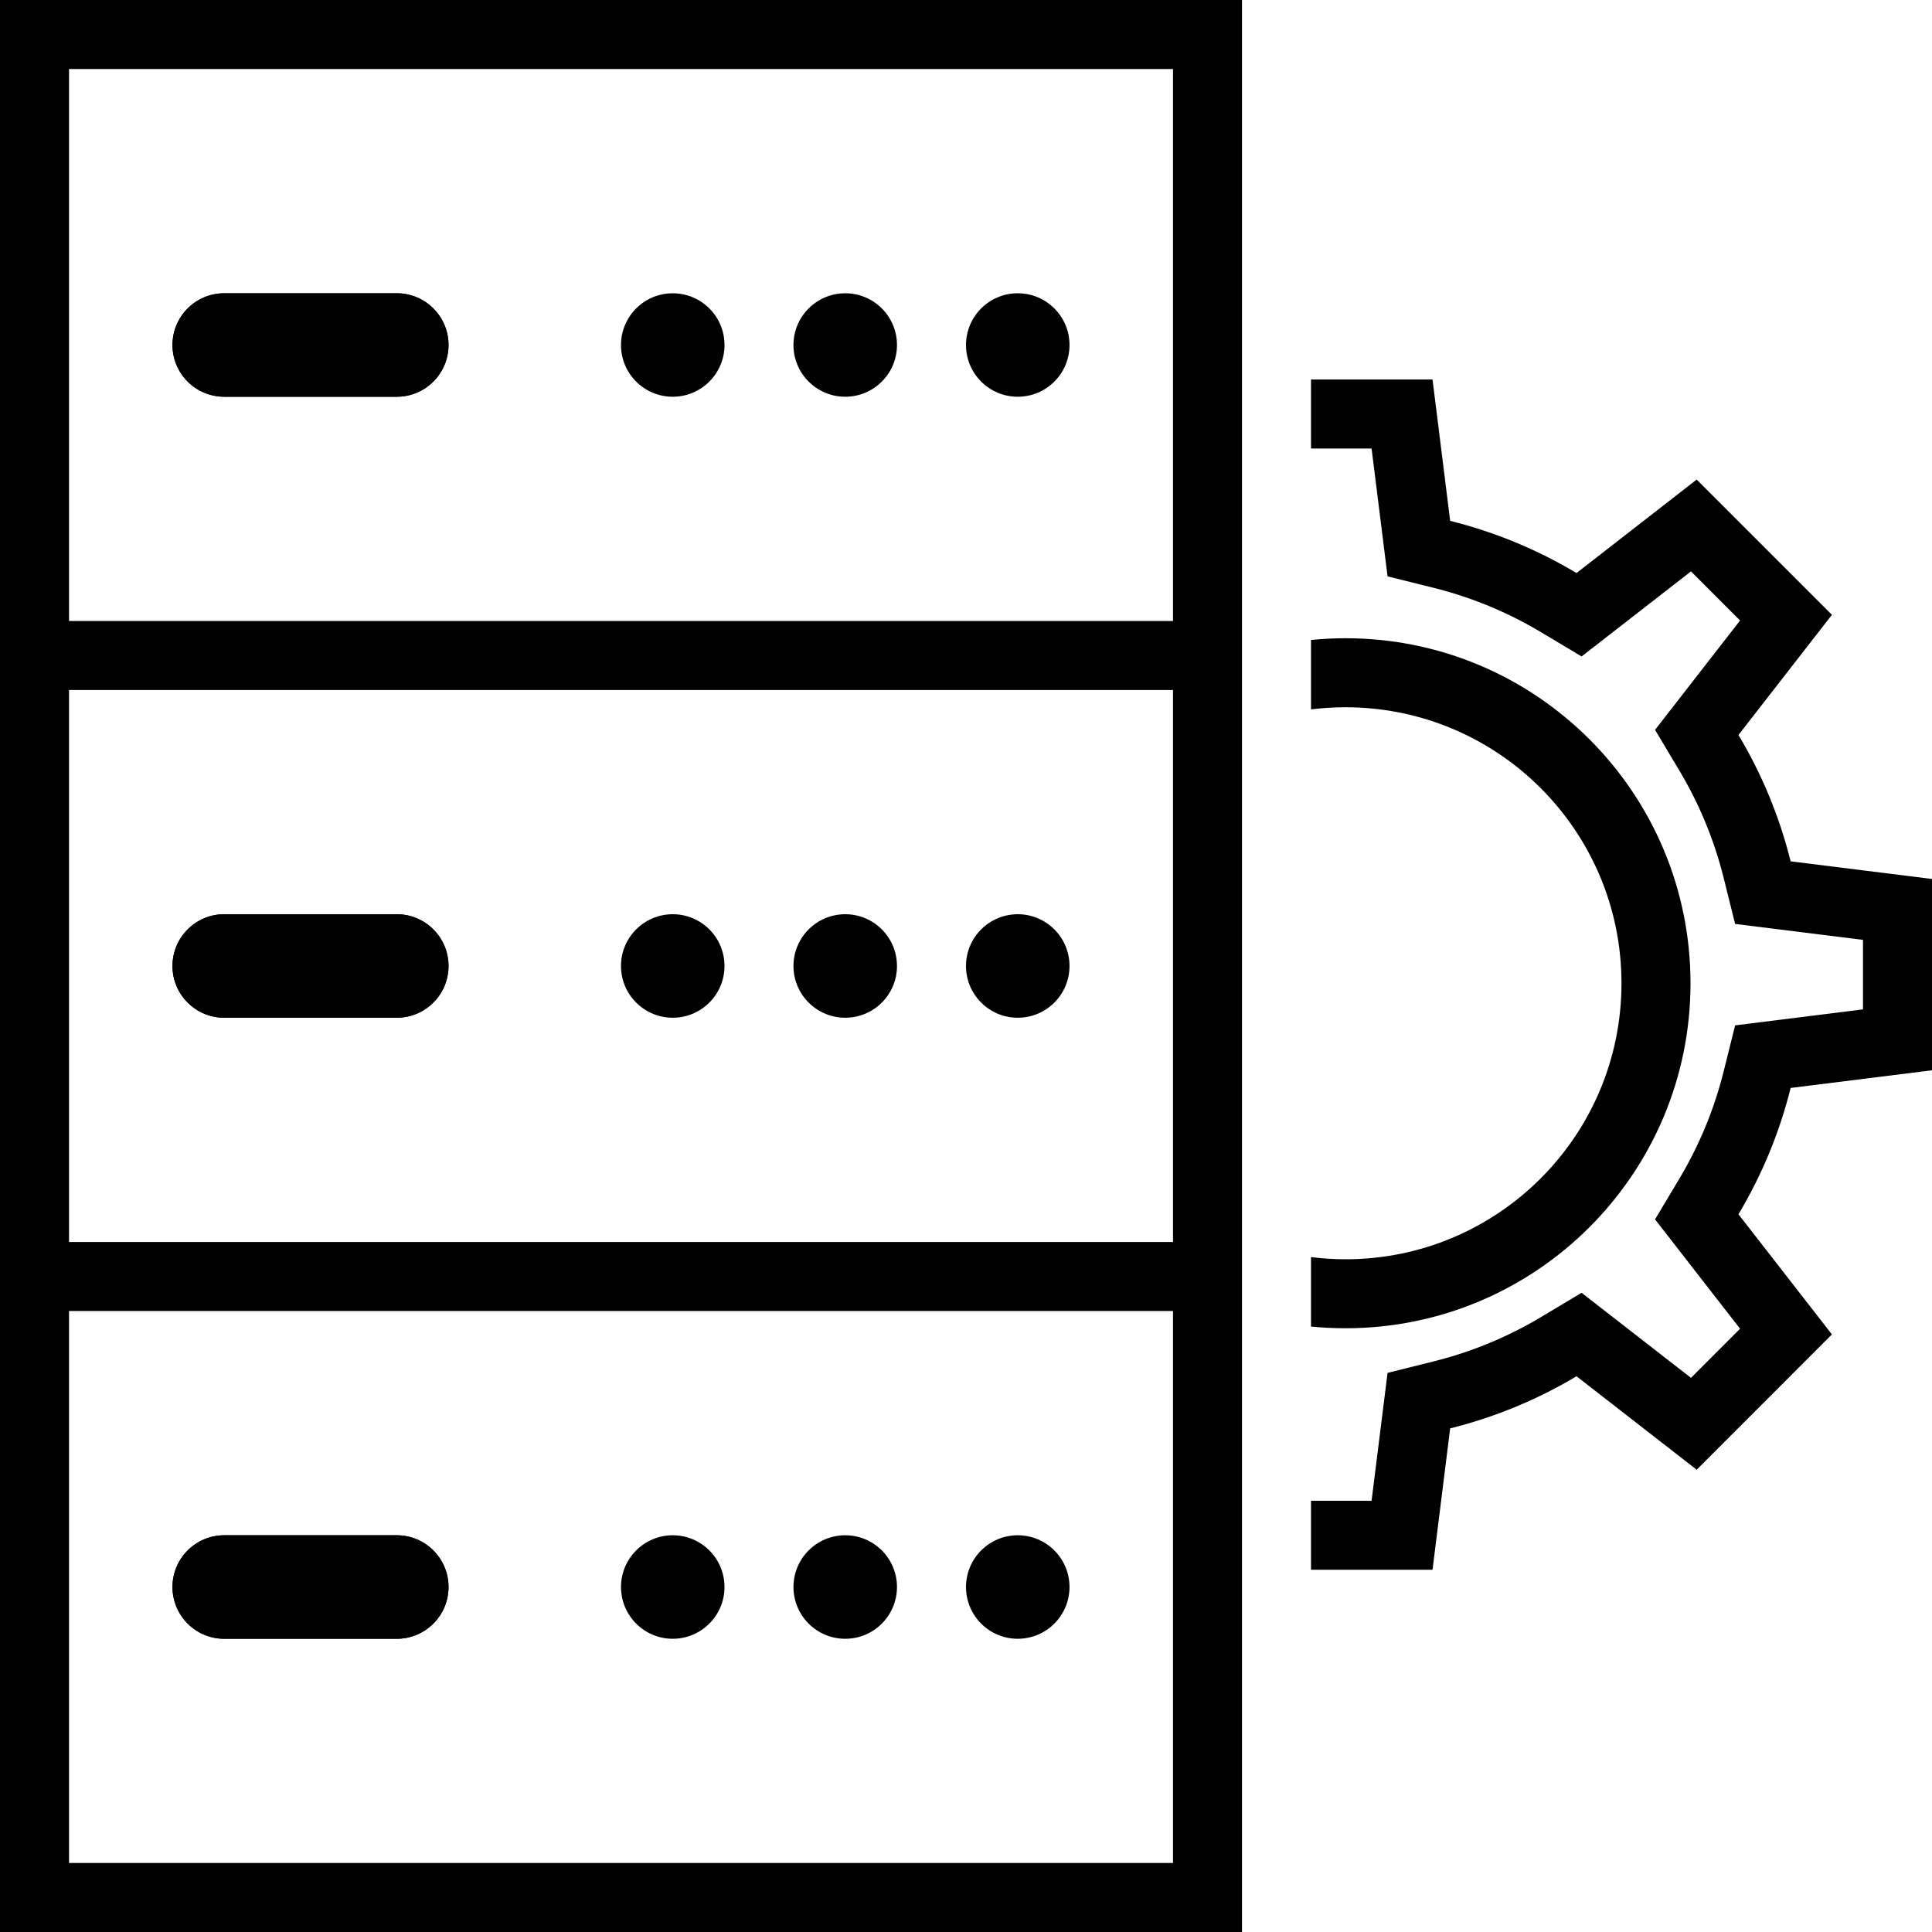 <svg width="40" height="40" viewBox="0 0 40 40" fill="none" xmlns="http://www.w3.org/2000/svg">
<g clip-path="url(#clip0_3517_126103)">
<path d="M29.659 32.5L30.024 29.573C30.957 29.341 31.836 28.974 32.64 28.494L35.128 30.429L37.928 27.628L35.993 25.14C36.474 24.336 36.841 23.457 37.073 22.525L40 22.159V18.198L37.073 17.833C36.841 16.9 36.474 16.021 35.993 15.217L37.928 12.729L35.128 9.929L32.64 11.864C31.836 11.383 30.957 11.016 30.024 10.784L29.659 7.857H27.143V9.286H28.397L28.728 11.933L29.679 12.17C30.473 12.367 31.222 12.68 31.907 13.09L32.745 13.591L35.01 11.83L36.026 12.847L34.266 15.111L34.767 15.95C35.177 16.635 35.489 17.384 35.687 18.178L35.924 19.129L38.571 19.459V20.898L35.924 21.229L35.687 22.18C35.489 22.973 35.177 23.722 34.767 24.407L34.266 25.246L36.026 27.51L35.01 28.527L32.745 26.766L31.907 27.267C31.222 27.677 30.473 27.99 29.679 28.187L28.728 28.424L28.397 31.072H27.143V32.5H29.659Z" fill="black"/>
<path d="M33.571 20.357C33.571 23.513 31.013 26.072 27.857 26.072C27.615 26.072 27.377 26.056 27.143 26.027V27.465C27.378 27.488 27.616 27.5 27.857 27.5C31.802 27.5 35 24.302 35 20.357C35 16.412 31.802 13.214 27.857 13.214C27.616 13.214 27.378 13.226 27.143 13.25V14.687C27.377 14.658 27.615 14.643 27.857 14.643C31.013 14.643 33.571 17.201 33.571 20.357Z" fill="black"/>
<path fill-rule="evenodd" clip-rule="evenodd" d="M0 40V0H25.714V40H0ZM1.429 1.429H24.286V12.857H1.429V1.429ZM1.429 25.714H24.286V14.286H1.429V25.714ZM24.286 38.571H1.429V27.143H24.286V38.571Z" fill="black"/>
<path d="M3.571 7.143C3.571 6.551 4.051 6.072 4.643 6.072H8.214C8.806 6.072 9.286 6.551 9.286 7.143C9.286 7.735 8.806 8.214 8.214 8.214H4.643C4.051 8.214 3.571 7.735 3.571 7.143Z" fill="black"/>
<path fill-rule="evenodd" clip-rule="evenodd" d="M4.643 6.072C4.051 6.072 3.571 6.551 3.571 7.143C3.571 7.735 4.051 8.214 4.643 8.214H8.214C8.806 8.214 9.286 7.735 9.286 7.143C9.286 6.551 8.806 6.072 8.214 6.072H4.643Z" fill="black"/>
<path d="M22.143 7.143C22.143 7.735 21.663 8.214 21.071 8.214C20.48 8.214 20 7.735 20 7.143C20 6.551 20.48 6.072 21.071 6.072C21.663 6.072 22.143 6.551 22.143 7.143Z" fill="black"/>
<path d="M18.571 7.143C18.571 7.735 18.092 8.214 17.5 8.214C16.908 8.214 16.428 7.735 16.428 7.143C16.428 6.551 16.908 6.072 17.5 6.072C18.092 6.072 18.571 6.551 18.571 7.143Z" fill="black"/>
<path d="M15 7.143C15 7.735 14.52 8.214 13.928 8.214C13.337 8.214 12.857 7.735 12.857 7.143C12.857 6.551 13.337 6.072 13.928 6.072C14.52 6.072 15 6.551 15 7.143Z" fill="black"/>
<path d="M3.571 20C3.571 19.408 4.051 18.928 4.643 18.928H8.214C8.806 18.928 9.286 19.408 9.286 20C9.286 20.592 8.806 21.071 8.214 21.071H4.643C4.051 21.071 3.571 20.592 3.571 20Z" fill="black"/>
<path fill-rule="evenodd" clip-rule="evenodd" d="M4.643 18.928C4.051 18.928 3.571 19.408 3.571 20C3.571 20.592 4.051 21.071 4.643 21.071H8.214C8.806 21.071 9.286 20.592 9.286 20C9.286 19.408 8.806 18.928 8.214 18.928H4.643Z" fill="black"/>
<path d="M22.143 20C22.143 20.592 21.663 21.071 21.071 21.071C20.48 21.071 20 20.592 20 20C20 19.408 20.48 18.928 21.071 18.928C21.663 18.928 22.143 19.408 22.143 20Z" fill="black"/>
<path d="M18.571 20C18.571 20.592 18.092 21.071 17.5 21.071C16.908 21.071 16.428 20.592 16.428 20C16.428 19.408 16.908 18.928 17.5 18.928C18.092 18.928 18.571 19.408 18.571 20Z" fill="black"/>
<path d="M15 20C15 20.592 14.52 21.071 13.928 21.071C13.337 21.071 12.857 20.592 12.857 20C12.857 19.408 13.337 18.928 13.928 18.928C14.52 18.928 15 19.408 15 20Z" fill="black"/>
<path d="M3.571 32.857C3.571 32.266 4.051 31.786 4.643 31.786H8.214C8.806 31.786 9.286 32.266 9.286 32.857C9.286 33.449 8.806 33.929 8.214 33.929H4.643C4.051 33.929 3.571 33.449 3.571 32.857Z" fill="black"/>
<path fill-rule="evenodd" clip-rule="evenodd" d="M4.643 31.786C4.051 31.786 3.571 32.266 3.571 32.857C3.571 33.449 4.051 33.929 4.643 33.929H8.214C8.806 33.929 9.286 33.449 9.286 32.857C9.286 32.266 8.806 31.786 8.214 31.786H4.643Z" fill="black"/>
<path d="M22.143 32.857C22.143 33.449 21.663 33.929 21.071 33.929C20.48 33.929 20 33.449 20 32.857C20 32.266 20.48 31.786 21.071 31.786C21.663 31.786 22.143 32.266 22.143 32.857Z" fill="black"/>
<path d="M18.571 32.857C18.571 33.449 18.092 33.929 17.5 33.929C16.908 33.929 16.428 33.449 16.428 32.857C16.428 32.266 16.908 31.786 17.5 31.786C18.092 31.786 18.571 32.266 18.571 32.857Z" fill="black"/>
<path d="M15 32.857C15 33.449 14.52 33.929 13.928 33.929C13.337 33.929 12.857 33.449 12.857 32.857C12.857 32.266 13.337 31.786 13.928 31.786C14.52 31.786 15 32.266 15 32.857Z" fill="black"/>
</g>
<defs>
<clipPath id="clip0_3517_126103">
<rect width="40" height="40" fill="white"/>
</clipPath>
</defs>
</svg>
